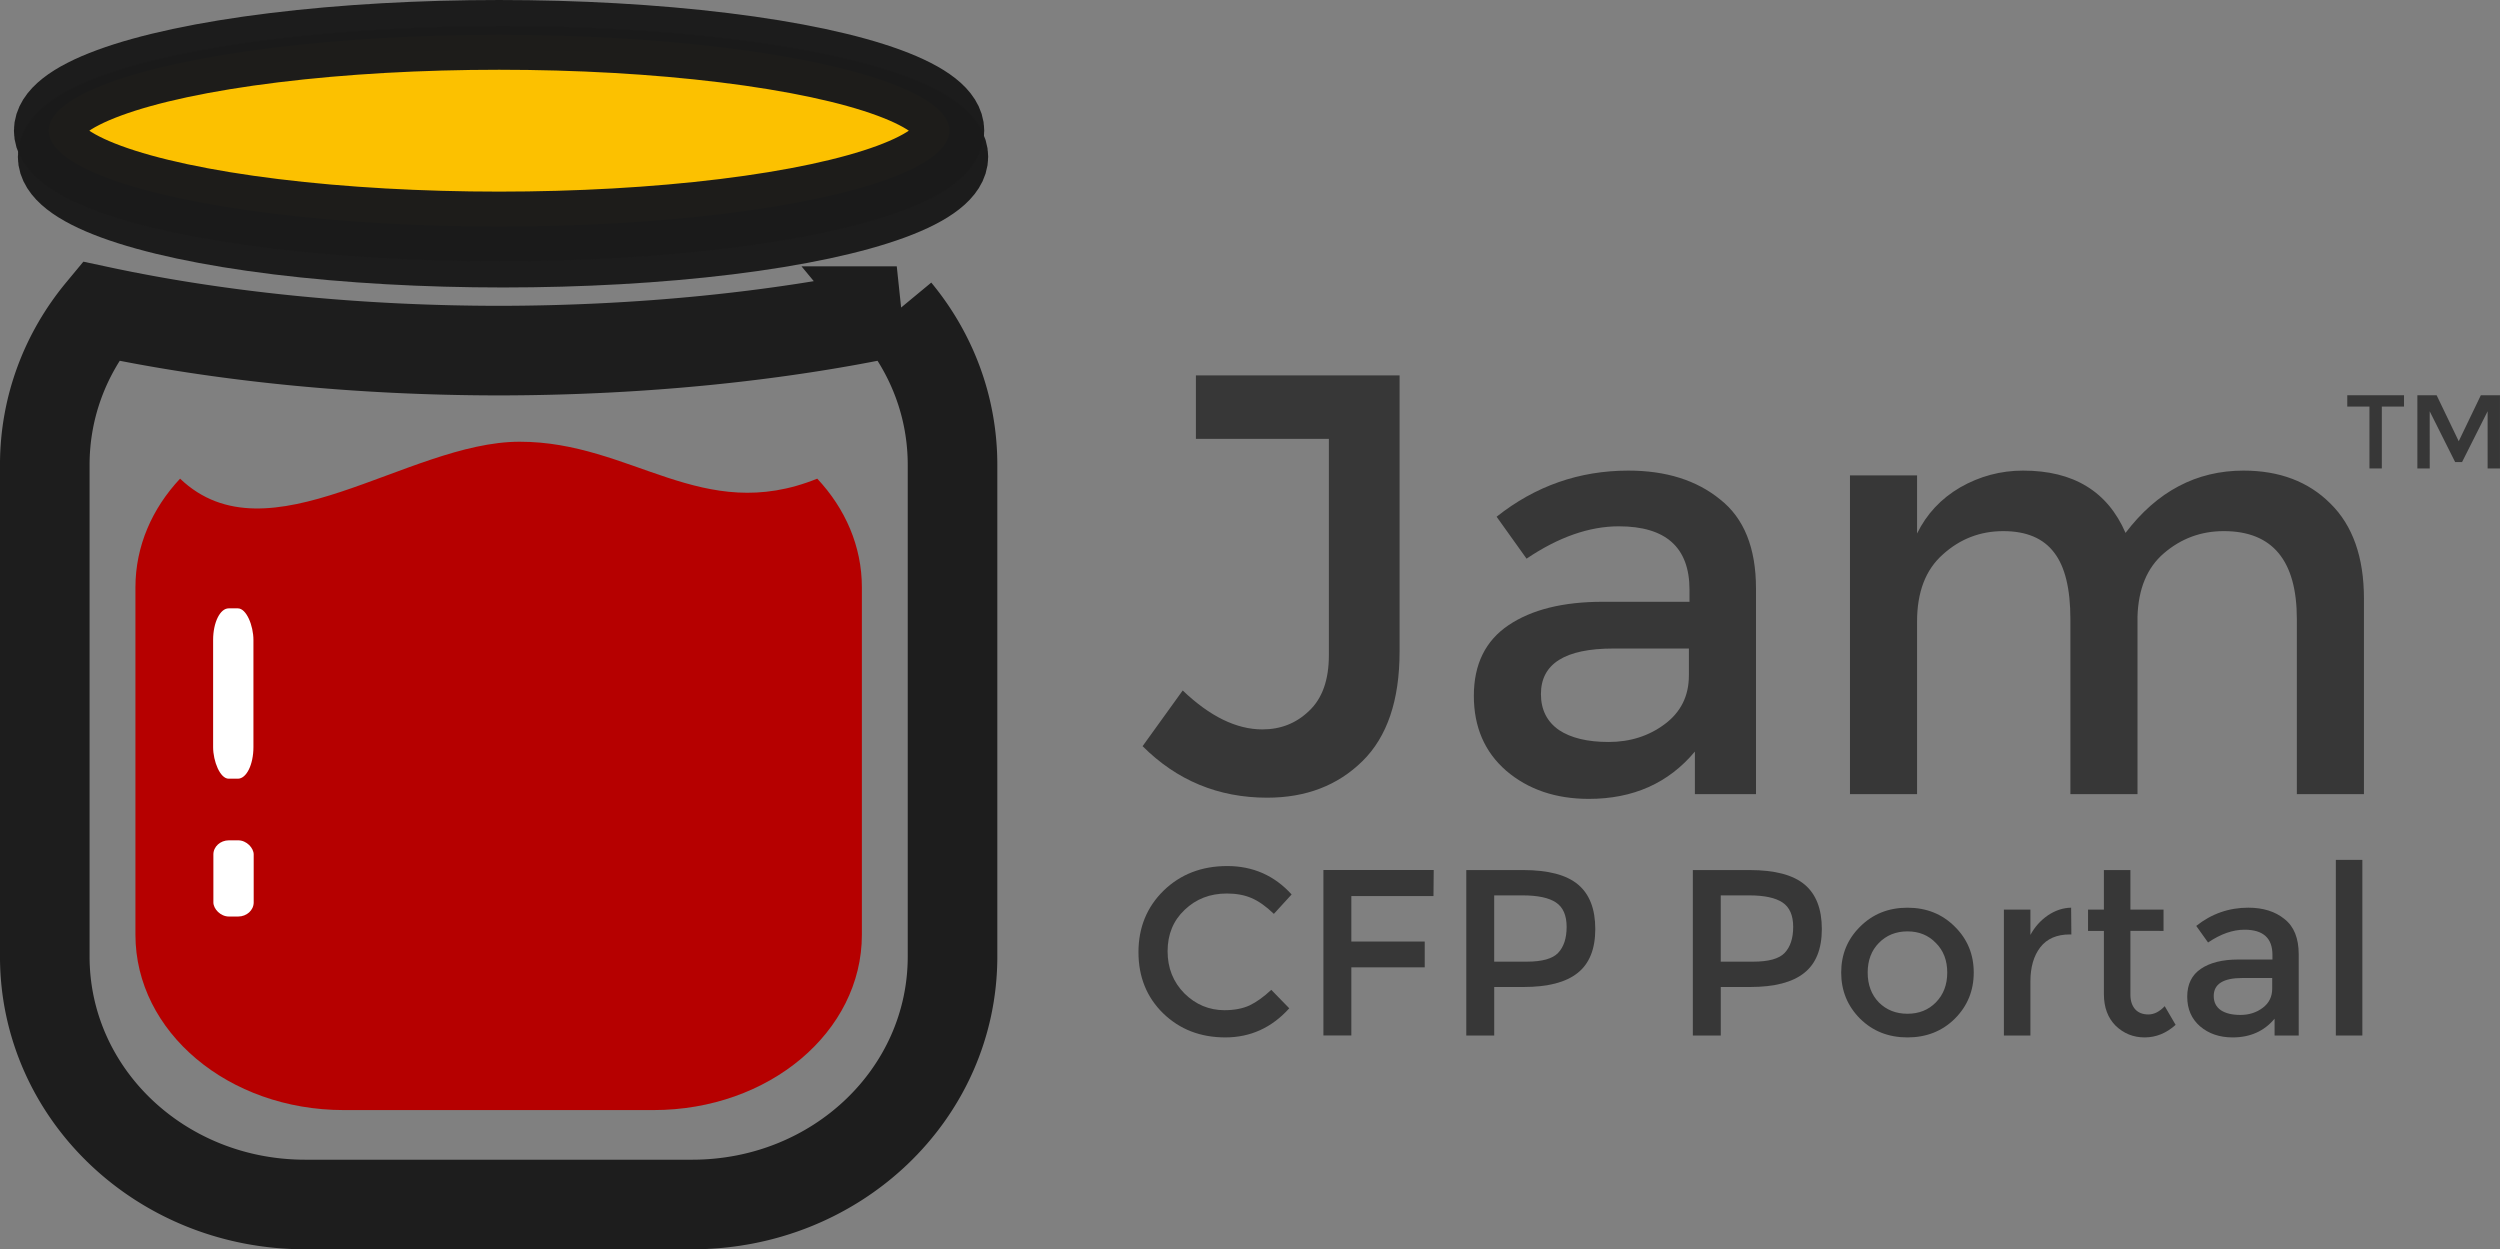 <?xml version="1.0" encoding="UTF-8" standalone="no"?>
<!-- Created with Inkscape (http://www.inkscape.org/) -->

<svg
   xmlns:dc="http://purl.org/dc/elements/1.1/"
   xmlns:cc="http://creativecommons.org/ns#"
   xmlns:rdf="http://www.w3.org/1999/02/22-rdf-syntax-ns#"
   xmlns:svg="http://www.w3.org/2000/svg"
   xmlns="http://www.w3.org/2000/svg"
   xmlns:sodipodi="http://sodipodi.sourceforge.net/DTD/sodipodi-0.dtd"
   xmlns:inkscape="http://www.inkscape.org/namespaces/inkscape"
   width="135.874mm"
   height="67.898mm"
   viewBox="0 0 135.874 67.898"
   version="1.1"
   id="svg8"
   inkscape:version="0.92.3 (2405546, 2018-03-11)"
   sodipodi:docname="jam.svg">
  <rect x="0" y="0" width="135.874" height="67.898" fill="#808080" stroke="none"/>
  <defs
     id="defs2" />
  <sodipodi:namedview
     id="base"
     pagecolor="#ffffff"
     bordercolor="#666666"
     borderopacity="1.0"
     inkscape:pageopacity="0.0"
     inkscape:pageshadow="2"
     inkscape:zoom="0.7"
     inkscape:cx="22.275723"
     inkscape:cy="-21.603074"
     inkscape:document-units="mm"
     inkscape:current-layer="layer1"
     showgrid="false"
     inkscape:window-width="3726"
     inkscape:window-height="2049"
     inkscape:window-x="114"
     inkscape:window-y="55"
     inkscape:window-maximized="1"
     fit-margin-top="0"
     fit-margin-left="0"
     fit-margin-right="0"
     fit-margin-bottom="0" />
  <g
     inkscape:label="Layer 1"
     inkscape:groupmode="layer"
     id="layer1"
     transform="translate(-17.074,-75.219)">
    <g
       id="jar">
      <path
         inkscape:connector-curvature="0"
         id="rect826"
         d="m 22.539,92.13 c -1.9,2.294 -3.031,5.194 -3.031,8.355 v 26.719 c 0,7.467 6.312,13.479 14.153,13.479 h 21.031 c 7.841,0 14.152,-6.011 14.152,-13.479 v -26.719 c 0,-3.161 -1.132,-6.061 -3.031,-8.355 A 42.44,15.209 0 0 1 44.176,94.275 42.44,15.209 0 0 1 22.539,92.13 Z"
         style="opacity:1;fill:none;fill-opacity:1;stroke:#1c1c1c;stroke-width:4.869;stroke-linecap:butt;stroke-linejoin:miter;stroke-miterlimit:4;stroke-dasharray:none;stroke-opacity:0.988" />
      <ellipse
         ry="5.207"
         rx="24.472"
         cy="83.741"
         cx="44.413"
         id="path851-3"
         style="opacity:1;fill:#1b1c1e;fill-opacity:1;stroke:#1b1b1b;stroke-width:3.791;stroke-linecap:butt;stroke-linejoin:miter;stroke-miterlimit:4;stroke-dasharray:none;stroke-opacity:0.988" />
      <ellipse
         ry="5.207"
         rx="24.472"
         cy="82.322"
         cx="44.199"
         id="path851"
         style="opacity:1;fill:#ffc300;fill-opacity:0.988;stroke:#1b1b1b;stroke-width:3.791;stroke-linecap:butt;stroke-linejoin:miter;stroke-miterlimit:4;stroke-dasharray:none;stroke-opacity:0.988" />
      <path
         sodipodi:nodetypes="cssssssccc"
         inkscape:connector-curvature="0"
         id="rect826-6"
         d="m 26.861,101.234 c -1.52,1.621 -2.426,3.671 -2.426,5.905 v 18.885 c 0,5.278 5.051,9.527 11.326,9.527 h 16.83 c 6.274,0 11.326,-4.249 11.326,-9.527 v -18.885 c 0,-2.234 -0.906,-4.284 -2.426,-5.905 -6.254,2.529 -10.073,-2.012 -16.17,-2.007 -6.097,-0.004 -13.659,6.59 -18.46,2.007 z"
         style="opacity:1;fill:#b60000;fill-opacity:1;stroke:none;stroke-width:3.662;stroke-linecap:butt;stroke-linejoin:miter;stroke-miterlimit:4;stroke-dasharray:none;stroke-opacity:0.988" />
      <rect
         ry="1.715"
         rx="0.845"
         y="108.283"
         x="28.657"
         height="9.258"
         width="2.191"
         id="rect883"
         style="opacity:1;fill:#ffffff;fill-opacity:1;stroke:none;stroke-width:2.427;stroke-linecap:butt;stroke-linejoin:miter;stroke-miterlimit:4;stroke-dasharray:none;stroke-opacity:0.988" />
      <rect
         ry="0.767"
         rx="0.845"
         y="120.89"
         x="28.671"
         height="4.142"
         width="2.191"
         id="rect883-7"
         style="opacity:1;fill:#ffffff;fill-opacity:1;stroke:none;stroke-width:1.623;stroke-linecap:butt;stroke-linejoin:miter;stroke-miterlimit:4;stroke-dasharray:none;stroke-opacity:0.988" />
    </g>
    <g
       aria-label="Jam"
       style="font-style:normal;font-variant:normal;font-weight:normal;font-stretch:normal;font-size:32.558px;line-height:125%;font-family:Montserrat;-inkscape-font-specification:Montserrat;letter-spacing:0px;word-spacing:0px;fill:#373737;fill-opacity:1;stroke:none;stroke-width:2.442px;stroke-linecap:butt;stroke-linejoin:miter;stroke-opacity:1"
       id="text945">
      <path
         d="m 82.071,99.071 v -3.451 h 11.07 v 15.009 q 0,3.972 -2.019,5.958 -2.019,1.986 -5.177,1.986 -3.972,0 -6.772,-2.8 L 81.354,112.746 q 2.214,2.116 4.33,2.116 1.498,0 2.54,-1.009 1.074,-1.009 1.074,-3.028 V 99.071 Z"
         style="font-style:normal;font-variant:normal;font-weight:normal;font-stretch:normal;font-family:Montserrat;-inkscape-font-specification:Montserrat;fill:#373737;fill-opacity:1;stroke-width:2.442px"
         id="path987" />
      <path
         d="m 112.512,118.378 h -3.321 v -2.312 q -2.149,2.572 -5.763,2.572 -2.702,0 -4.493,-1.53 -1.758,-1.53 -1.758,-4.07 0,-2.572 1.888,-3.842 1.888,-1.27 5.112,-1.27 h 4.721 v -0.651 q 0,-3.451 -3.842,-3.451 -2.409,0 -5.014,1.758 l -1.628,-2.279 q 3.158,-2.507 7.163,-2.507 3.06,0 4.981,1.563 1.954,1.53 1.954,4.851 z m -3.647,-6.447 v -1.465 h -4.102 q -3.94,0 -3.94,2.474 0,1.27 0.977,1.954 0.977,0.651 2.702,0.651 1.758,0 3.06,-0.977 1.302,-0.977 1.302,-2.637 z"
         style="font-style:normal;font-variant:normal;font-weight:normal;font-stretch:normal;font-family:Montserrat;-inkscape-font-specification:Montserrat;fill:#373737;fill-opacity:1;stroke-width:2.442px"
         id="path989" />
      <path
         d="m 121.266,109.001 v 9.377 h -3.647 v -17.321 h 3.647 v 3.158 q 0.781,-1.595 2.344,-2.507 1.595,-0.912 3.419,-0.912 4.102,0 5.567,3.386 2.572,-3.386 6.414,-3.386 2.93,0 4.721,1.791 1.823,1.791 1.823,5.177 v 10.614 h -3.647 v -9.507 q 0,-4.786 -3.972,-4.786 -1.856,0 -3.256,1.205 -1.367,1.172 -1.433,3.451 v 9.637 h -3.647 v -9.507 q 0,-2.474 -0.879,-3.614 -0.879,-1.172 -2.767,-1.172 -1.888,0 -3.288,1.27 -1.4,1.237 -1.4,3.647 z"
         style="font-style:normal;font-variant:normal;font-weight:normal;font-stretch:normal;font-family:Montserrat;-inkscape-font-specification:Montserrat;fill:#373737;fill-opacity:1;stroke-width:2.442px"
         id="path991" />
    </g>
    <g
       aria-label="CFP Portal"
       style="font-style:normal;font-variant:normal;font-weight:normal;font-stretch:normal;font-size:12.865px;line-height:125%;font-family:Montserrat;-inkscape-font-specification:Montserrat;letter-spacing:0px;word-spacing:0px;fill:#373737;fill-opacity:1;stroke:none;stroke-width:0.965px;stroke-linecap:butt;stroke-linejoin:miter;stroke-opacity:1"
       id="text949">
      <path
         d="m 83.632,130.122 q 0.785,0 1.351,-0.257 0.566,-0.27 1.184,-0.849 l 0.978,1.004 q -1.428,1.582 -3.474,1.582 -2.033,0 -3.384,-1.312 -1.338,-1.312 -1.338,-3.319 0,-2.007 1.364,-3.345 1.377,-1.338 3.461,-1.338 2.097,0 3.499,1.544 l -0.965,1.055 q -0.643,-0.618 -1.222,-0.862 -0.566,-0.244 -1.338,-0.244 -1.364,0 -2.29,0.888 -0.926,0.875 -0.926,2.251 0,1.364 0.913,2.29 0.926,0.913 2.187,0.913 z"
         style="font-style:normal;font-variant:normal;font-weight:normal;font-stretch:normal;font-family:Montserrat;-inkscape-font-specification:Montserrat;fill:#373737;fill-opacity:1;stroke-width:0.965px"
         id="path968" />
      <path
         d="m 90.519,123.921 v 2.47 h 3.988 v 1.402 h -3.988 v 3.705 h -1.518 v -8.993 h 5.995 l -0.013,1.415 z"
         style="font-style:normal;font-variant:normal;font-weight:normal;font-stretch:normal;font-family:Montserrat;-inkscape-font-specification:Montserrat;fill:#373737;fill-opacity:1;stroke-width:0.965px"
         id="path970" />
      <path
         d="m 99.853,122.506 q 2.046,0 2.985,0.785 0.939,0.785 0.939,2.419 0,1.634 -0.965,2.393 -0.952,0.759 -2.933,0.759 h -1.595 v 2.637 h -1.518 v -8.993 z m 0.193,4.979 q 1.261,0 1.711,-0.476 0.463,-0.489 0.463,-1.415 0,-0.939 -0.579,-1.325 -0.579,-0.386 -1.814,-0.386 h -1.544 v 3.602 z"
         style="font-style:normal;font-variant:normal;font-weight:normal;font-stretch:normal;font-family:Montserrat;-inkscape-font-specification:Montserrat;fill:#373737;fill-opacity:1;stroke-width:0.965px"
         id="path972" />
      <path
         d="m 112.166,122.506 q 2.046,0 2.985,0.785 0.939,0.785 0.939,2.419 0,1.634 -0.965,2.393 -0.952,0.759 -2.933,0.759 h -1.595 v 2.637 h -1.518 v -8.993 z m 0.193,4.979 q 1.261,0 1.711,-0.476 0.463,-0.489 0.463,-1.415 0,-0.939 -0.579,-1.325 -0.579,-0.386 -1.814,-0.386 h -1.544 v 3.602 z"
         style="font-style:normal;font-variant:normal;font-weight:normal;font-stretch:normal;font-family:Montserrat;-inkscape-font-specification:Montserrat;fill:#373737;fill-opacity:1;stroke-width:0.965px"
         id="path974" />
      <path
         d="m 119.187,129.698 q 0.618,0.618 1.557,0.618 0.939,0 1.544,-0.618 0.618,-0.63 0.618,-1.621 0,-0.991 -0.618,-1.608 -0.605,-0.63 -1.544,-0.63 -0.939,0 -1.557,0.63 -0.605,0.618 -0.605,1.608 0,0.991 0.605,1.621 z m 4.13,0.888 q -1.029,1.016 -2.573,1.016 -1.544,0 -2.573,-1.016 -1.029,-1.029 -1.029,-2.509 0,-1.48 1.029,-2.496 1.029,-1.029 2.573,-1.029 1.544,0 2.573,1.029 1.029,1.016 1.029,2.496 0,1.48 -1.029,2.509 z"
         style="font-style:normal;font-variant:normal;font-weight:normal;font-stretch:normal;font-family:Montserrat;-inkscape-font-specification:Montserrat;fill:#373737;fill-opacity:1;stroke-width:0.965px"
         id="path976" />
      <path
         d="m 129.574,126.005 q -1.068,0 -1.608,0.695 -0.54,0.695 -0.54,1.865 v 2.933 h -1.441 v -6.844 h 1.441 v 1.377 q 0.347,-0.643 0.939,-1.055 0.605,-0.412 1.274,-0.425 l 0.013,1.454 q -0.039,0 -0.077,0 z"
         style="font-style:normal;font-variant:normal;font-weight:normal;font-stretch:normal;font-family:Montserrat;-inkscape-font-specification:Montserrat;fill:#373737;fill-opacity:1;stroke-width:0.965px"
         id="path978" />
      <path
         d="m 132.861,125.812 v 3.474 q 0,0.489 0.257,0.785 0.257,0.283 0.72,0.283 0.463,0 0.888,-0.45 l 0.592,1.016 q -0.759,0.682 -1.685,0.682 -0.913,0 -1.57,-0.63 -0.643,-0.643 -0.643,-1.724 v -3.435 h -0.862 v -1.158 h 0.862 v -2.149 h 1.441 v 2.149 h 1.801 v 1.158 z"
         style="font-style:normal;font-variant:normal;font-weight:normal;font-stretch:normal;font-family:Montserrat;-inkscape-font-specification:Montserrat;fill:#373737;fill-opacity:1;stroke-width:0.965px"
         id="path980" />
      <path
         d="m 142.008,131.499 h -1.312 v -0.913 q -0.849,1.016 -2.277,1.016 -1.068,0 -1.775,-0.605 -0.695,-0.605 -0.695,-1.608 0,-1.016 0.746,-1.518 0.746,-0.502 2.02,-0.502 h 1.865 v -0.257 q 0,-1.364 -1.518,-1.364 -0.952,0 -1.981,0.695 l -0.643,-0.901 q 1.248,-0.991 2.83,-0.991 1.209,0 1.968,0.618 0.772,0.605 0.772,1.917 z m -1.441,-2.547 v -0.579 h -1.621 q -1.557,0 -1.557,0.978 0,0.502 0.386,0.772 0.386,0.257 1.068,0.257 0.695,0 1.209,-0.386 0.515,-0.386 0.515,-1.042 z"
         style="font-style:normal;font-variant:normal;font-weight:normal;font-stretch:normal;font-family:Montserrat;-inkscape-font-specification:Montserrat;fill:#373737;fill-opacity:1;stroke-width:0.965px"
         id="path982" />
      <path
         d="m 145.467,131.499 h -1.441 v -9.546 h 1.441 z"
         style="font-style:normal;font-variant:normal;font-weight:normal;font-stretch:normal;font-family:Montserrat;-inkscape-font-specification:Montserrat;fill:#373737;fill-opacity:1;stroke-width:0.965px"
         id="path984" />
    </g>
    <g
       aria-label="TM"
       style="font-style:normal;font-variant:normal;font-weight:normal;font-stretch:normal;font-size:5.691px;line-height:125%;font-family:BlackChancery;-inkscape-font-specification:BlackChancery;letter-spacing:0px;word-spacing:0px;fill:#373737;fill-opacity:1;stroke:none;stroke-width:0.427px;stroke-linecap:butt;stroke-linejoin:miter;stroke-opacity:1"
       id="text953">
      <path
         d="m 146.525,97.316 v 3.363 h -0.672 v -3.363 h -1.206 v -0.615 h 3.084 v 0.615 z"
         style="font-style:normal;font-variant:normal;font-weight:normal;font-stretch:normal;font-family:Montserrat;-inkscape-font-specification:Montserrat;fill:#373737;fill-opacity:1;stroke-width:0.427px"
         id="path963" />
      <path
         d="m 149.129,100.679 h -0.672 v -3.978 h 1.047 l 1.201,2.498 1.201,-2.498 h 1.041 v 3.978 h -0.672 v -3.107 l -1.389,2.76 h -0.376 l -1.383,-2.76 z"
         style="font-style:normal;font-variant:normal;font-weight:normal;font-stretch:normal;font-family:Montserrat;-inkscape-font-specification:Montserrat;fill:#373737;fill-opacity:1;stroke-width:0.427px"
         id="path965" />
    </g>
  </g>
</svg>
